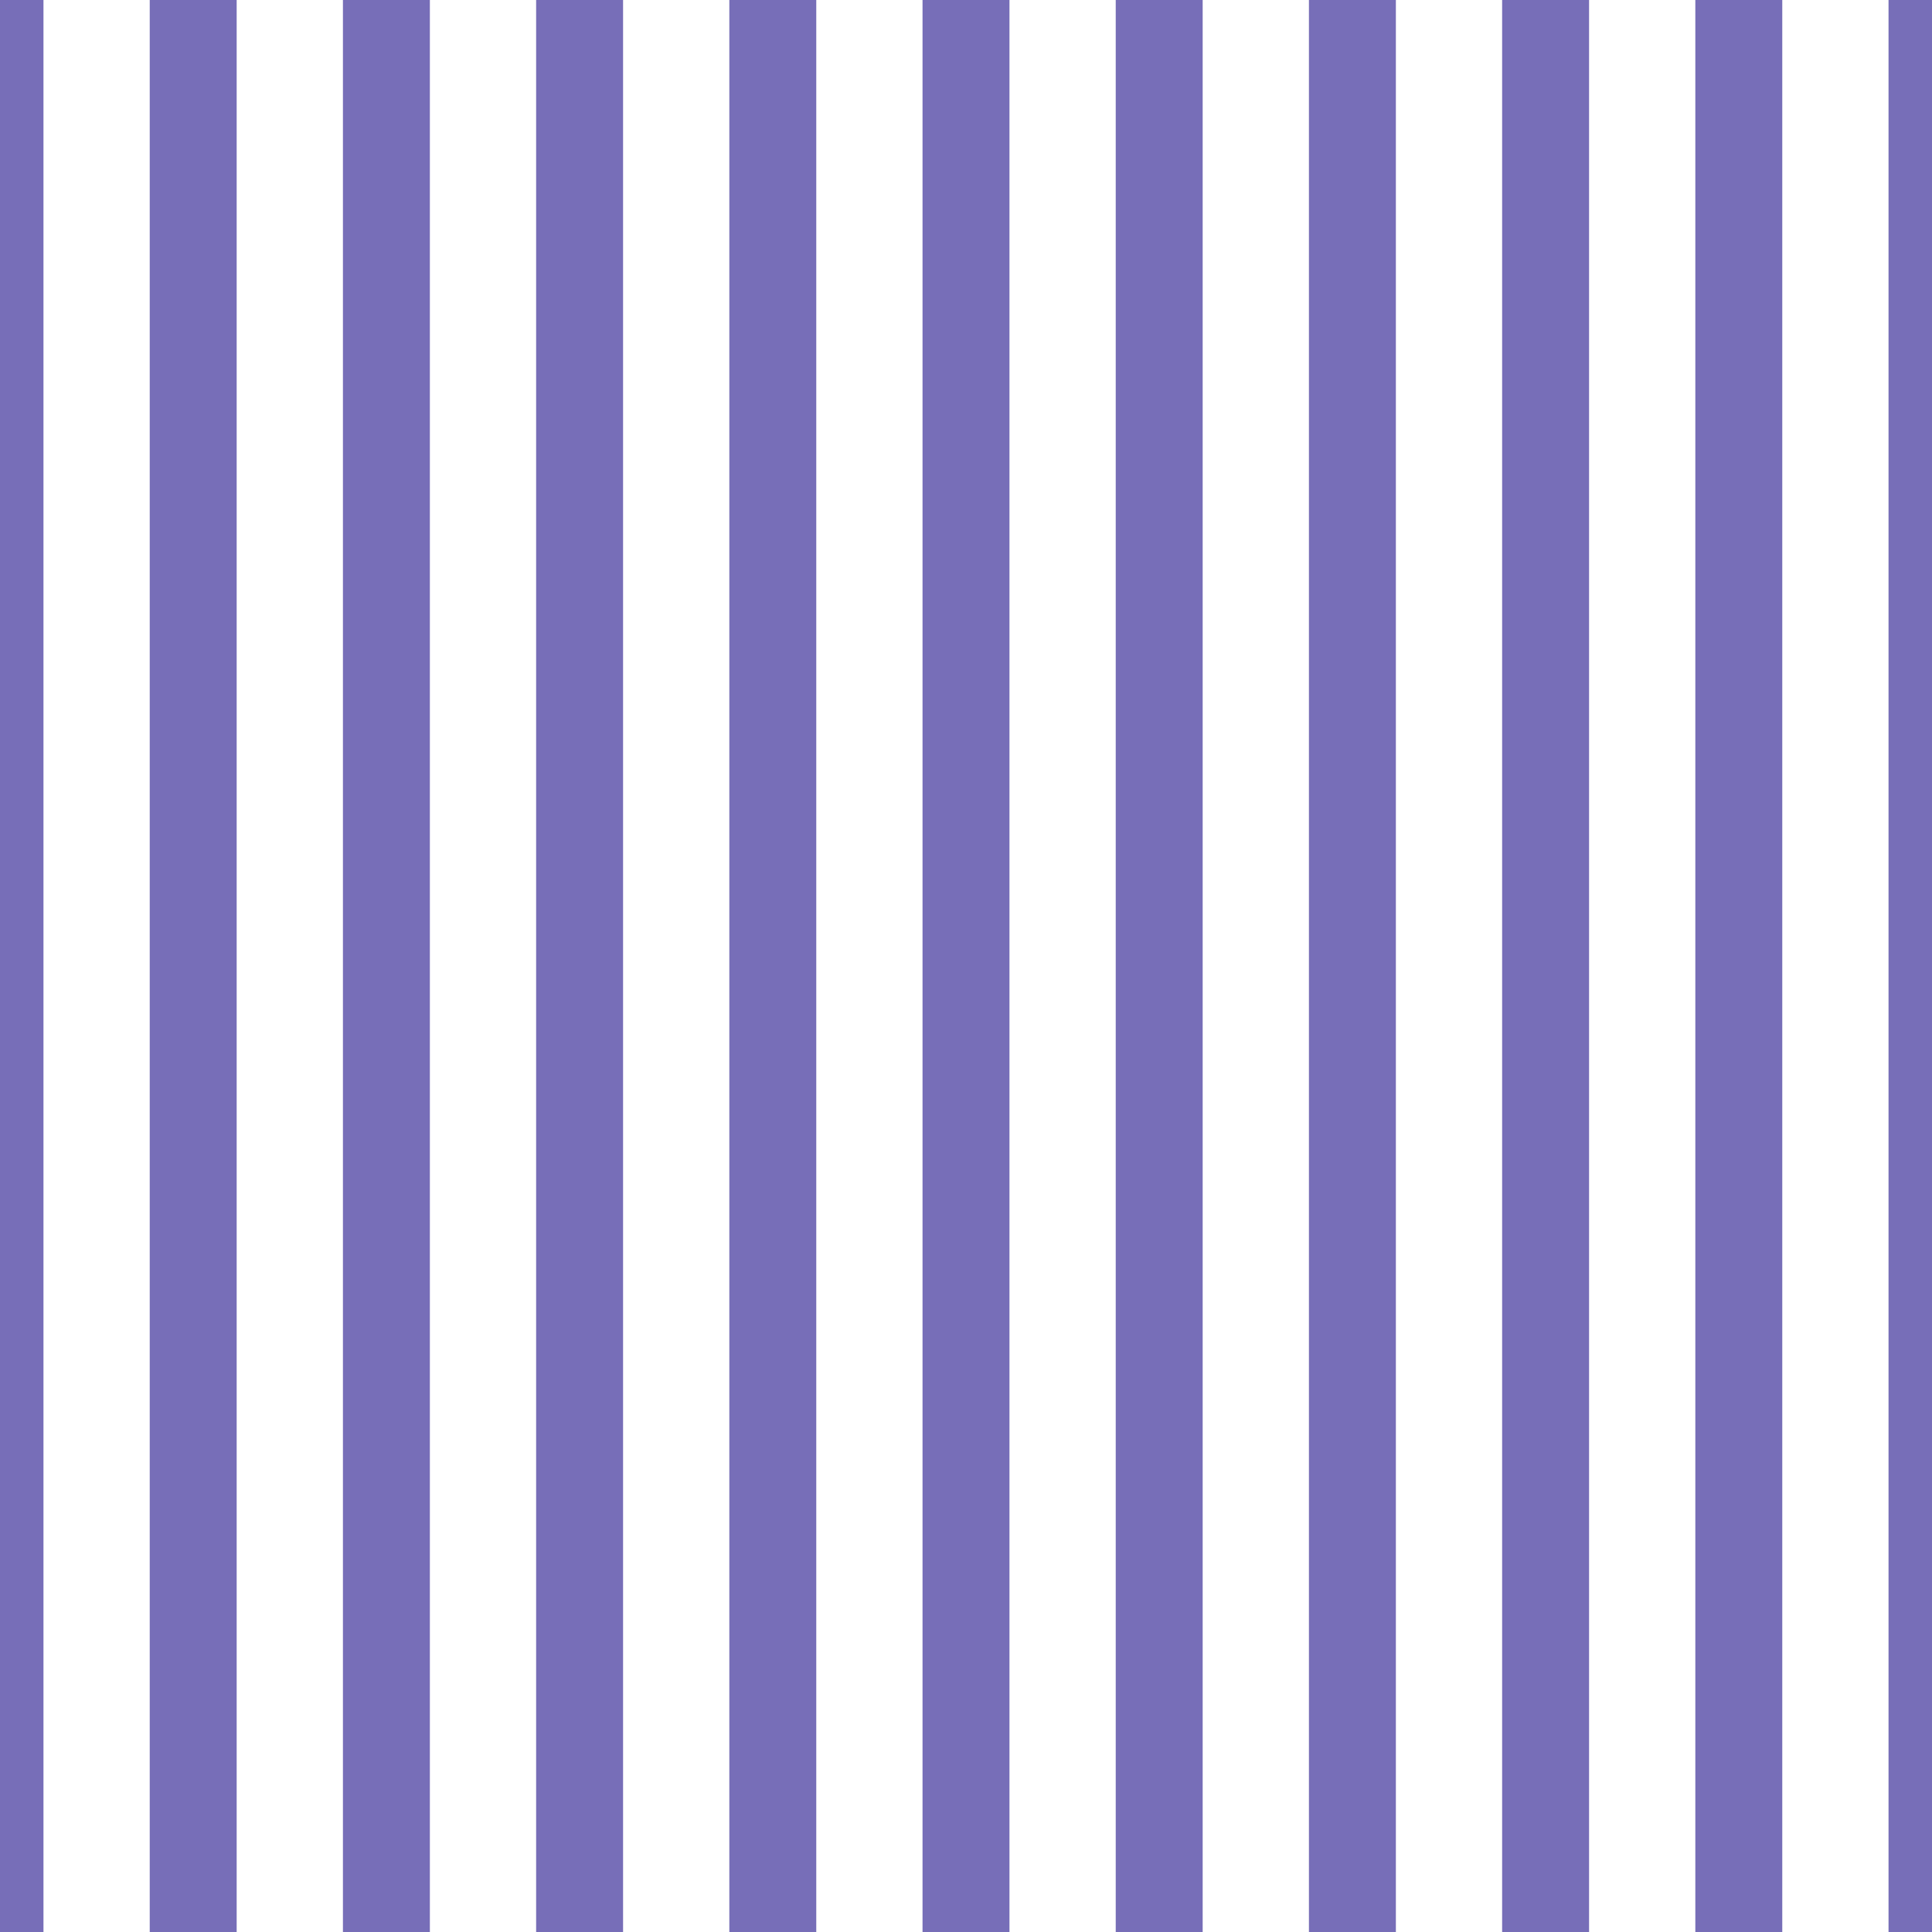 <?xml version='1.0' encoding='UTF-8'?>
<svg xmlns='http://www.w3.org/2000/svg' xmlns:xlink='http://www.w3.org/1999/xlink' style='isolation:isolate' viewBox='0 0 200 200' width='200' height='200'>
<line x1='0' y1='0' x2='0' y2='200' stroke-width='9' stroke='#776EB8' />
<line x1='20' y1='0' x2='20' y2='200' stroke-width='9' stroke='#776EB8' />
<line x1='40' y1='0' x2='40' y2='200' stroke-width='9' stroke='#776EB8' />
<line x1='60' y1='0' x2='60' y2='200' stroke-width='9' stroke='#776EB8' />
<line x1='80' y1='0' x2='80' y2='200' stroke-width='9' stroke='#776EB8' />
<line x1='100' y1='0' x2='100' y2='200' stroke-width='9' stroke='#776EB8' />
<line x1='120' y1='0' x2='120' y2='200' stroke-width='9' stroke='#776EB8' />
<line x1='140' y1='0' x2='140' y2='200' stroke-width='9' stroke='#776EB8' />
<line x1='160' y1='0' x2='160' y2='200' stroke-width='9' stroke='#776EB8' />
<line x1='180' y1='0' x2='180' y2='200' stroke-width='9' stroke='#776EB8' />
<line x1='200' y1='0' x2='200' y2='200' stroke-width='9' stroke='#776EB8' />
</svg>
